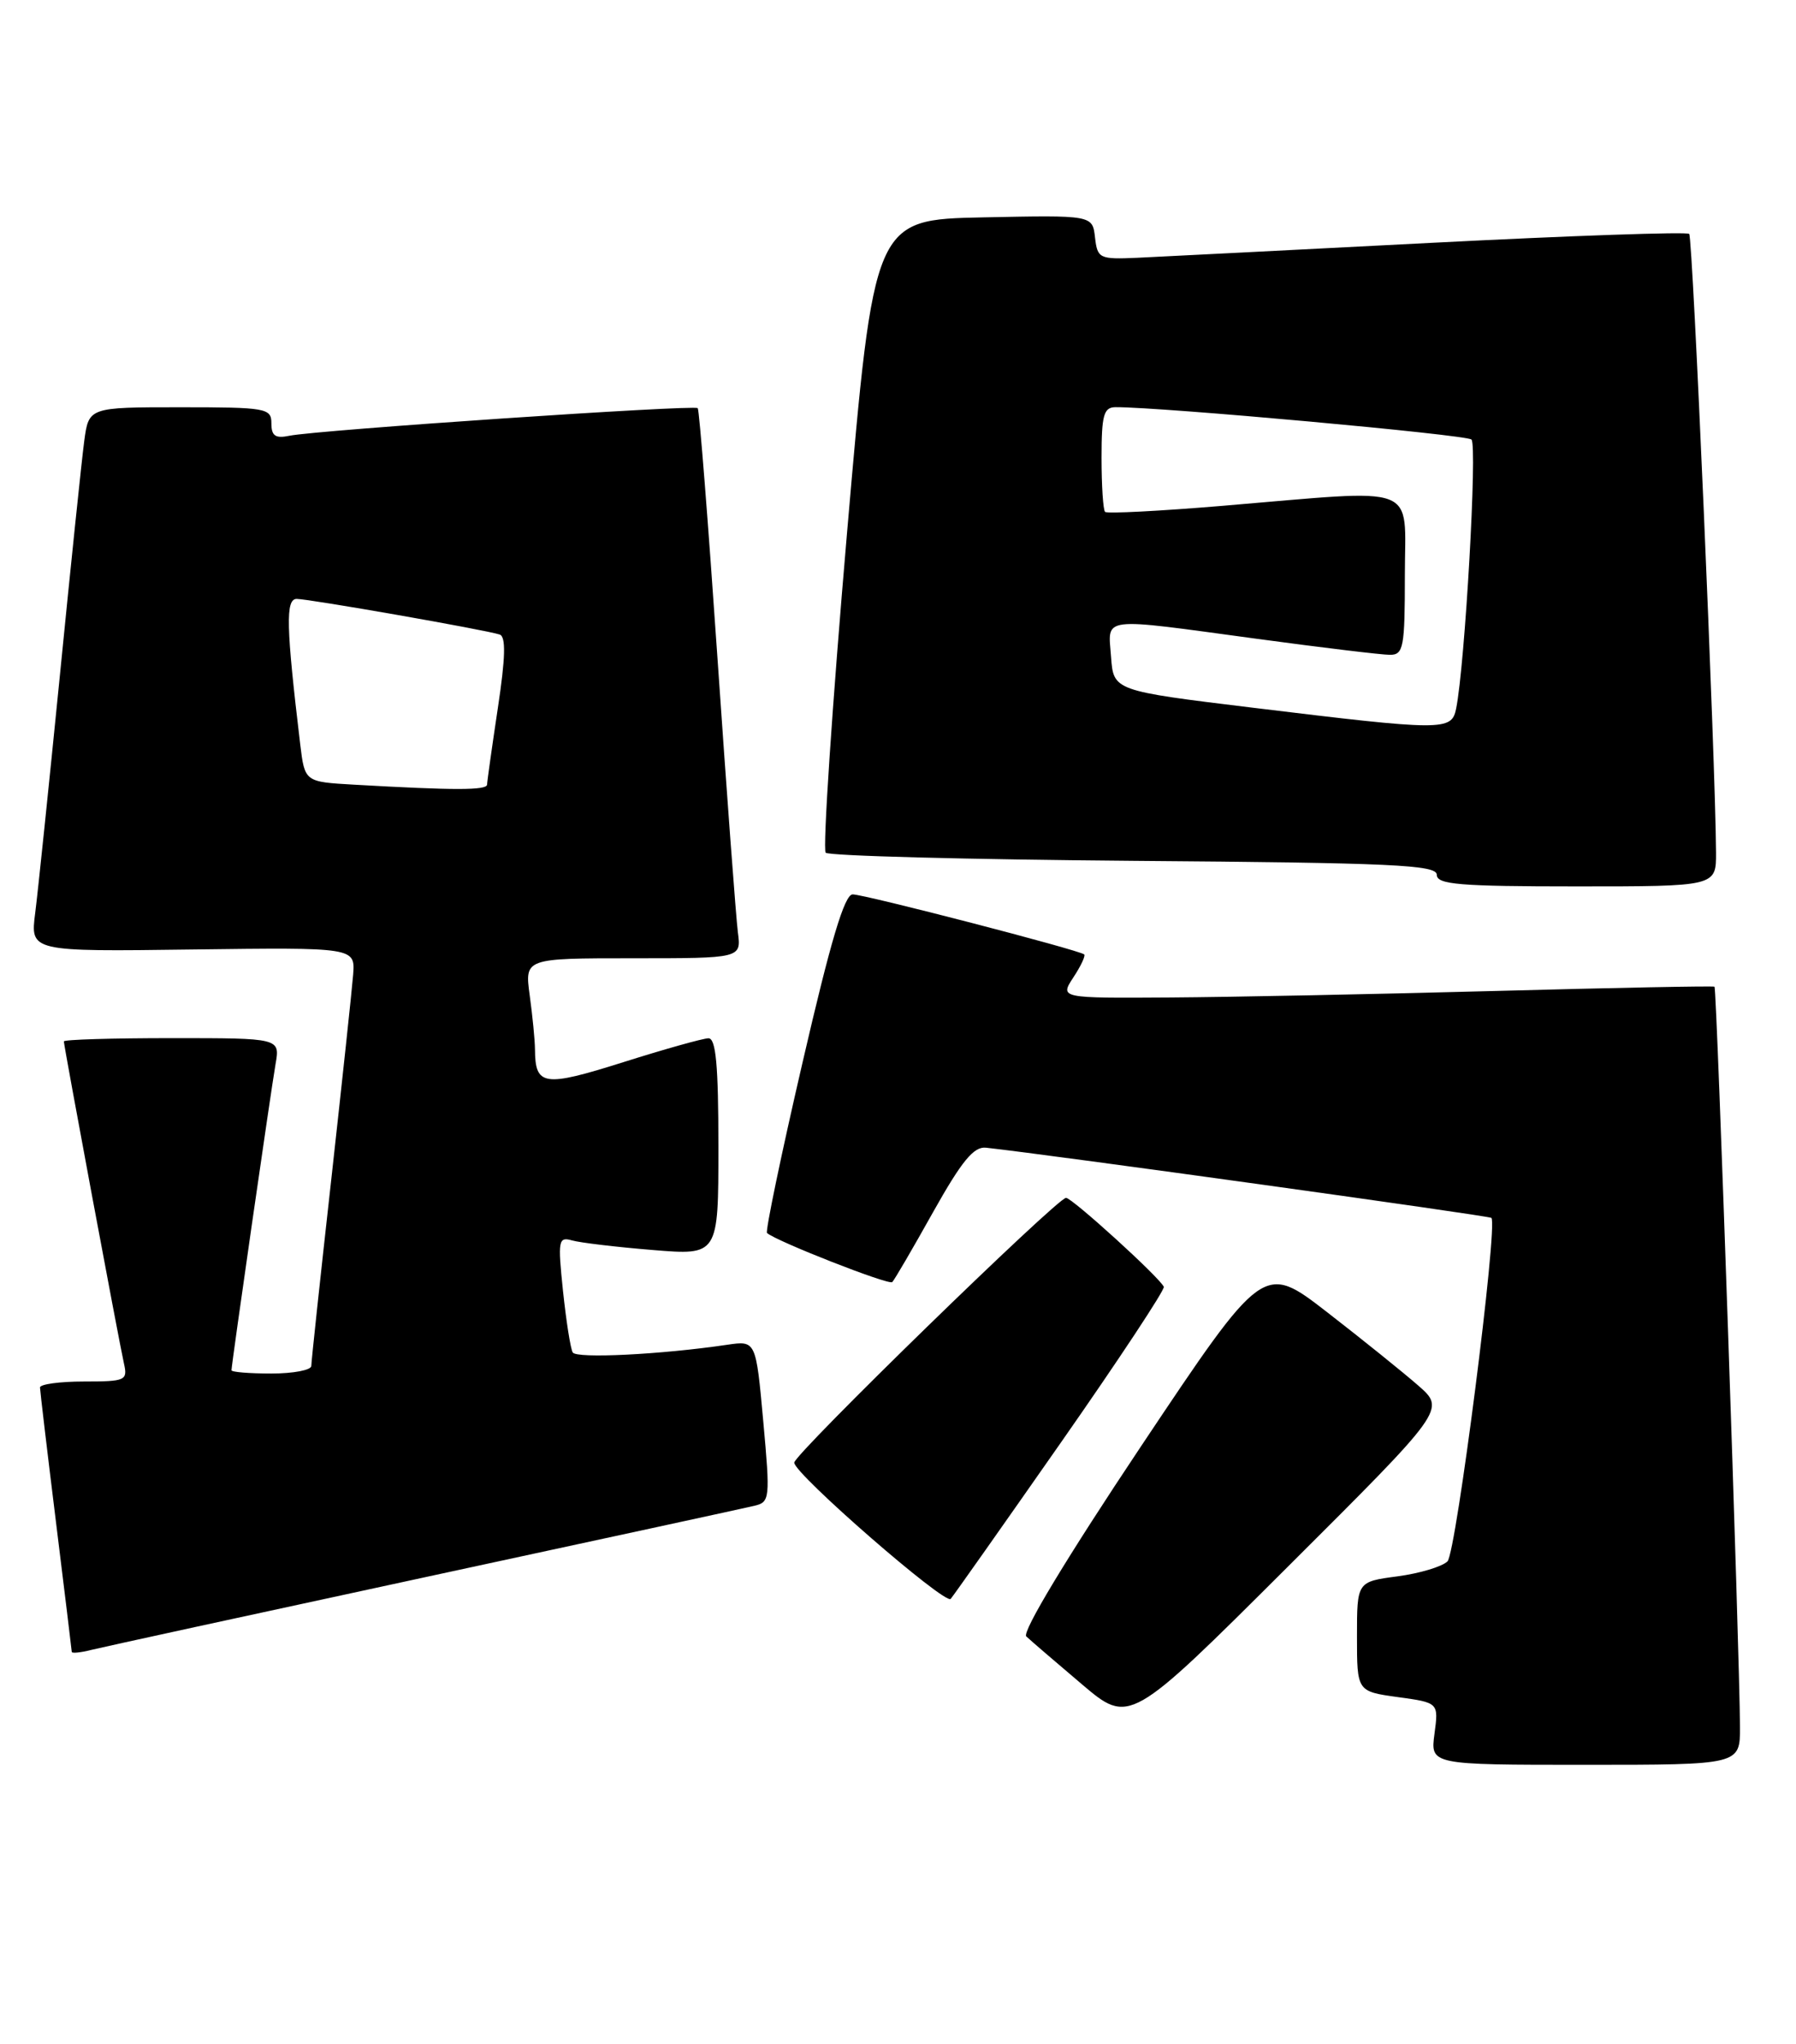 <?xml version="1.0" encoding="UTF-8" standalone="no"?>
<!DOCTYPE svg PUBLIC "-//W3C//DTD SVG 1.1//EN" "http://www.w3.org/Graphics/SVG/1.1/DTD/svg11.dtd" >
<svg xmlns="http://www.w3.org/2000/svg" xmlns:xlink="http://www.w3.org/1999/xlink" version="1.1" viewBox="0 0 225 256">
 <g >
 <path fill="currentColor"
d=" M 217.98 216.25 C 217.95 207.11 215.08 123.75 214.79 123.56 C 214.63 123.45 202.35 123.69 187.50 124.09 C 172.65 124.49 154.26 124.86 146.63 124.91 C 132.77 125.00 132.77 125.00 134.46 122.41 C 135.40 120.99 136.01 119.69 135.83 119.52 C 135.26 118.98 108.31 112.00 106.82 112.00 C 105.80 112.00 104.06 117.82 100.55 133.01 C 97.87 144.56 95.87 154.19 96.09 154.40 C 97.19 155.41 111.36 160.97 111.78 160.55 C 112.05 160.29 114.35 156.34 116.90 151.78 C 120.48 145.40 121.99 143.55 123.52 143.72 C 131.80 144.63 186.57 152.24 186.84 152.51 C 187.69 153.36 182.43 194.42 181.34 195.52 C 180.68 196.18 177.85 197.03 175.07 197.40 C 170.00 198.07 170.00 198.07 170.00 204.94 C 170.00 211.81 170.00 211.81 175.12 212.52 C 180.23 213.22 180.23 213.22 179.71 217.11 C 179.19 221.00 179.19 221.00 198.60 221.00 C 218.00 221.00 218.00 221.00 217.98 216.25 Z  M 177.67 173.50 C 175.78 171.85 170.65 167.72 166.26 164.32 C 158.29 158.15 158.29 158.15 142.96 181.09 C 133.71 194.94 128.00 204.38 128.57 204.92 C 129.08 205.40 132.20 208.09 135.50 210.88 C 141.50 215.97 141.50 215.97 161.30 196.23 C 181.10 176.50 181.10 176.50 177.67 173.50 Z  M 53.14 197.53 C 74.79 192.86 93.41 188.83 94.52 188.56 C 96.45 188.10 96.50 187.67 95.62 177.98 C 94.70 167.87 94.70 167.87 91.10 168.40 C 82.77 169.63 72.21 170.15 71.75 169.36 C 71.47 168.89 70.93 165.42 70.53 161.65 C 69.87 155.31 69.95 154.85 71.66 155.33 C 72.67 155.62 77.21 156.16 81.75 156.53 C 90.00 157.21 90.00 157.21 90.00 143.60 C 90.00 133.38 89.69 130.00 88.75 130.02 C 88.06 130.03 83.25 131.38 78.06 133.02 C 68.10 136.16 67.05 136.00 67.02 131.39 C 67.01 130.23 66.71 127.19 66.36 124.64 C 65.73 120.00 65.73 120.00 79.30 120.00 C 92.87 120.00 92.87 120.00 92.44 116.75 C 92.21 114.96 91.06 99.55 89.89 82.50 C 88.72 65.45 87.61 51.32 87.41 51.11 C 87.00 50.66 39.64 53.86 36.25 54.57 C 34.50 54.93 34.00 54.59 34.00 53.02 C 34.00 51.11 33.37 51.00 22.56 51.00 C 11.12 51.00 11.12 51.00 10.55 55.25 C 10.24 57.59 8.87 70.75 7.51 84.50 C 6.14 98.25 4.75 111.68 4.41 114.33 C 3.79 119.17 3.79 119.17 24.14 118.90 C 44.50 118.64 44.50 118.64 44.24 122.07 C 44.09 123.96 42.85 135.53 41.49 147.80 C 40.12 160.06 39.00 170.52 39.00 171.05 C 39.00 171.57 36.75 172.00 34.00 172.00 C 31.25 172.00 29.00 171.82 29.00 171.59 C 29.00 170.89 33.93 136.65 34.52 133.25 C 35.09 130.00 35.09 130.00 21.55 130.00 C 14.10 130.00 8.00 130.18 8.00 130.41 C 8.00 130.97 14.91 168.00 15.53 170.75 C 16.01 172.87 15.73 173.00 10.52 173.00 C 7.48 173.00 5.00 173.34 5.01 173.75 C 5.02 174.16 5.91 181.70 7.00 190.50 C 8.09 199.30 8.98 206.66 8.99 206.86 C 9.00 207.06 10.08 206.95 11.39 206.62 C 12.71 206.29 31.50 202.20 53.14 197.53 Z  M 132.91 180.64 C 140.16 170.27 145.96 161.49 145.80 161.14 C 145.25 159.94 134.31 150.00 133.55 150.00 C 132.46 150.00 99.50 182.09 99.50 183.16 C 99.50 184.56 118.40 201.01 119.10 200.22 C 119.45 199.82 125.66 191.01 132.91 180.64 Z  M 214.98 106.75 C 214.92 95.50 212.07 29.73 211.62 29.29 C 211.34 29.01 196.80 29.51 179.31 30.41 C 161.81 31.31 145.25 32.15 142.50 32.28 C 137.71 32.49 137.49 32.38 137.18 29.72 C 136.86 26.94 136.86 26.94 123.18 27.22 C 109.50 27.50 109.50 27.50 106.11 66.78 C 104.25 88.38 103.05 106.38 103.44 106.78 C 103.84 107.18 121.23 107.63 142.08 107.80 C 174.46 108.05 180.00 108.30 180.00 109.55 C 180.00 110.76 182.85 111.00 197.50 111.00 C 215.00 111.00 215.00 111.00 214.98 106.75 Z  M 44.34 98.26 C 38.18 97.91 38.18 97.91 37.61 93.20 C 35.84 78.41 35.76 75.00 37.17 75.00 C 38.73 75.00 60.87 78.88 62.60 79.46 C 63.39 79.72 63.33 82.32 62.37 88.66 C 61.64 93.52 61.03 97.84 61.02 98.25 C 61.00 98.98 56.94 98.98 44.34 98.26 Z  M 157.00 88.63 C 139.50 86.50 139.50 86.50 139.19 82.25 C 138.82 77.14 137.55 77.30 157.50 80.00 C 165.62 81.10 173.11 82.00 174.13 82.00 C 175.83 82.00 176.00 81.09 176.00 72.00 C 176.00 60.41 178.21 61.25 153.19 63.34 C 145.31 64.00 138.68 64.34 138.44 64.10 C 138.20 63.86 138.00 60.82 138.00 57.33 C 138.00 51.97 138.27 51.00 139.75 50.99 C 145.43 50.96 183.64 54.43 184.34 55.04 C 185.10 55.71 183.53 83.27 182.42 88.75 C 181.85 91.54 180.84 91.53 157.00 88.63 Z "/>
</g>
</svg>